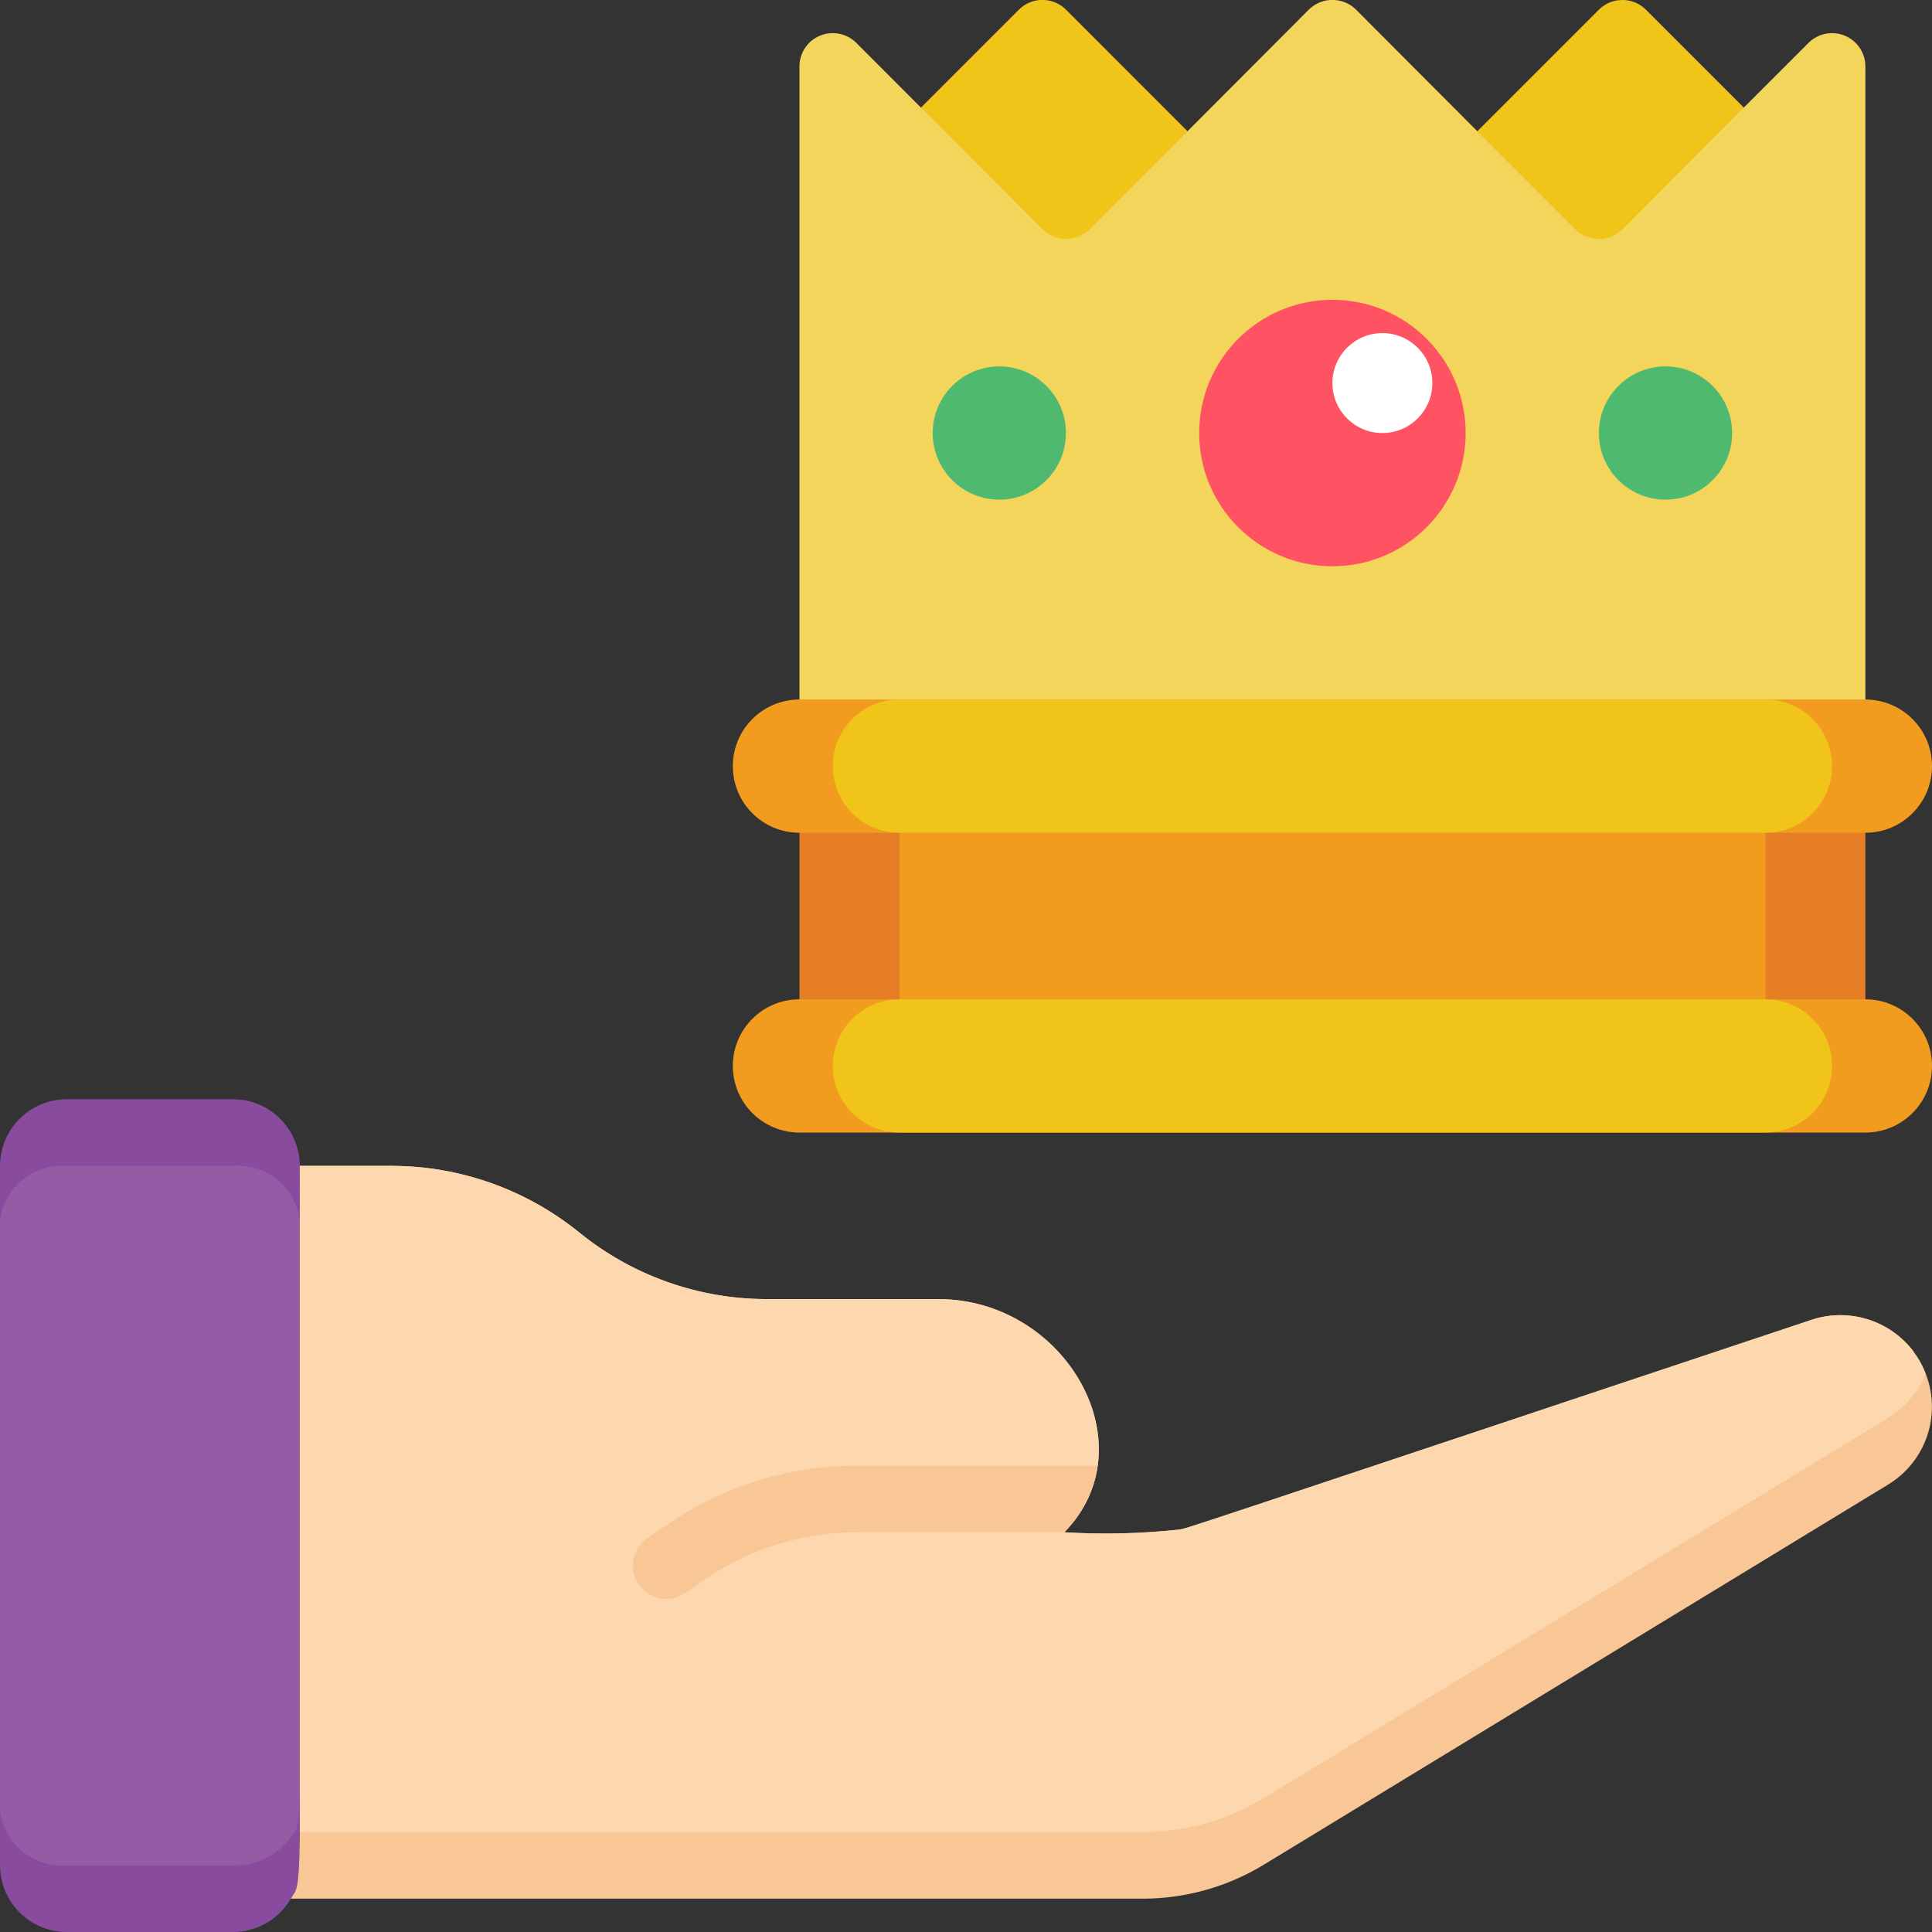<svg height="512" viewBox="0 0 58 58" width="512" xmlns="http://www.w3.org/2000/svg"><rect x="0" y="0" width="58" height="58" fill="#333333" stroke="none"/><g id="011---Pass-Crown" fill="none" transform="translate(0 -1)"><path id="Shape" d="m35.65 4.94-2.94 4.768c-.393.389-1.027.389-1.42 0l-1.88-1.88-1.76-3.6 2.94-2.94c.39-.388 1.02-.388 1.41 0z" fill="#f0c419"/><path id="Shape" d="m52.35 4.23-3.64 5.478c-.393.389-1.027.389-1.42 0l-2.94-4.768 3.65-3.65c.39-.388 1.02-.388 1.41 0z" fill="#f0c419"/><path id="Shape" d="m56 3 0 21h-32l0-21c-.002-.406.241-.774.617-.929s.807-.069 1.093.219c4.511 4.511 1.2 1.205 5.58 5.59.393.39 1.027.39 1.42 0 3.7-3.7 2.211-2.209 6.58-6.59.393-.39 1.027-.39 1.42 0 4.374 4.386 2.878 2.888 6.58 6.59.393.39 1.027.39 1.42 0 4.389-4.4 3.126-3.136 5.58-5.59.286-.288.718-.375 1.093-.219s.619.523.617.929z" fill="#f3d55b"/><circle id="Oval" cx="40" cy="14" fill="#ff5364" r="4"/><circle id="Oval" cx="41.5" cy="12.5" fill="#fff" r="1.5"/><circle id="Oval" cx="30" cy="14" fill="#4fba6f" r="2"/><circle id="Oval" cx="50" cy="14" fill="#4fba6f" r="2"/><path id="Rectangle-path" d="m24 24h32v9h-32z" fill="#e57e25"/><path id="Rectangle-path" d="m27 24h26v9h-26z" fill="#f29c1f"/><path id="Shape" d="m9 36c0 22.9.114 21.345-.27 22-.357.618-1.016.999-1.73 1h-5c-1.103-.003-1.997-.897-2-2v-21c.003-1.103.897-1.997 2-2h5c1.103.003 1.997.897 2 2z" fill="#894b9d"/><path id="Shape" d="m9 37.68c0 19.165.118 17.923-.27 18.48-.406.545-1.051.858-1.73.84h-5c-1.013.077-1.901-.669-2-1.68v-17.64c.099-1.011.987-1.757 2-1.68h5c1.013-.077 1.901.669 2 1.68z" fill="#955ba5"/><path id="Shape" d="m56.68 45.57-18.74 11.41c-1.097.667-2.356 1.02-3.64 1.02l-25.57 0c.386-.659.27.867.27-22h2.76c2.05.003 4.037.709 5.63 2 1.589 1.291 3.573 1.997 5.62 2h5.16c3.83 0 6.335 4.4 3.78 7 1.147.07 2.298.043 3.44-.08.313-.055-.644.248 19-6.3 1.12-.368 2.351.018 3.06.96v.01c.464.617.646 1.403.499 2.161s-.608 1.419-1.269 1.819z" fill="#f9c795"/><path id="Shape" d="m57.81 42.25c-.226.55-.622 1.012-1.13 1.32l-18.74 11.41c-1.097.667-2.356 1.02-3.64 1.02l-25.3 0v-20h2.76c2.05.003 4.037.709 5.63 2 1.589 1.291 3.573 1.997 5.62 2h5.16c3.83 0 6.335 4.4 3.78 7 1.147.07 2.298.043 3.44-.08.313-.055-.644.248 19-6.3 1.12-.368 2.351.018 3.06.96v.01c.154.199.276.422.36.66z" fill="#fdd7ad"/><path id="Shape" d="m25.72 45h7.23c-.113.756-.463 1.456-1 2h-6.23c-1.58-.001-3.125.465-4.44 1.34-.833.567-.907.66-1.28.66-.44.001-.83-.286-.958-.707-.129-.421.033-.877.398-1.123l.73-.49c1.644-1.095 3.575-1.679 5.55-1.68z" fill="#f9c795"/><path id="Shape" d="m56 35h-32c-1.105 0-2-.895-2-2s.895-2 2-2h32c1.105 0 2 .895 2 2s-.895 2-2 2z" fill="#f29c1f"/><path id="Shape" d="m56 26h-32c-1.105 0-2-.895-2-2s.895-2 2-2h32c1.105 0 2 .895 2 2s-.895 2-2 2z" fill="#f29c1f"/><g fill="#f0c419"><path id="Shape" d="m53 35h-26c-1.105 0-2-.895-2-2s.895-2 2-2h26c1.105 0 2 .895 2 2s-.895 2-2 2z"/><path id="Shape" d="m53 26h-26c-1.105 0-2-.895-2-2s.895-2 2-2h26c1.105 0 2 .895 2 2s-.895 2-2 2z"/></g></g></svg>